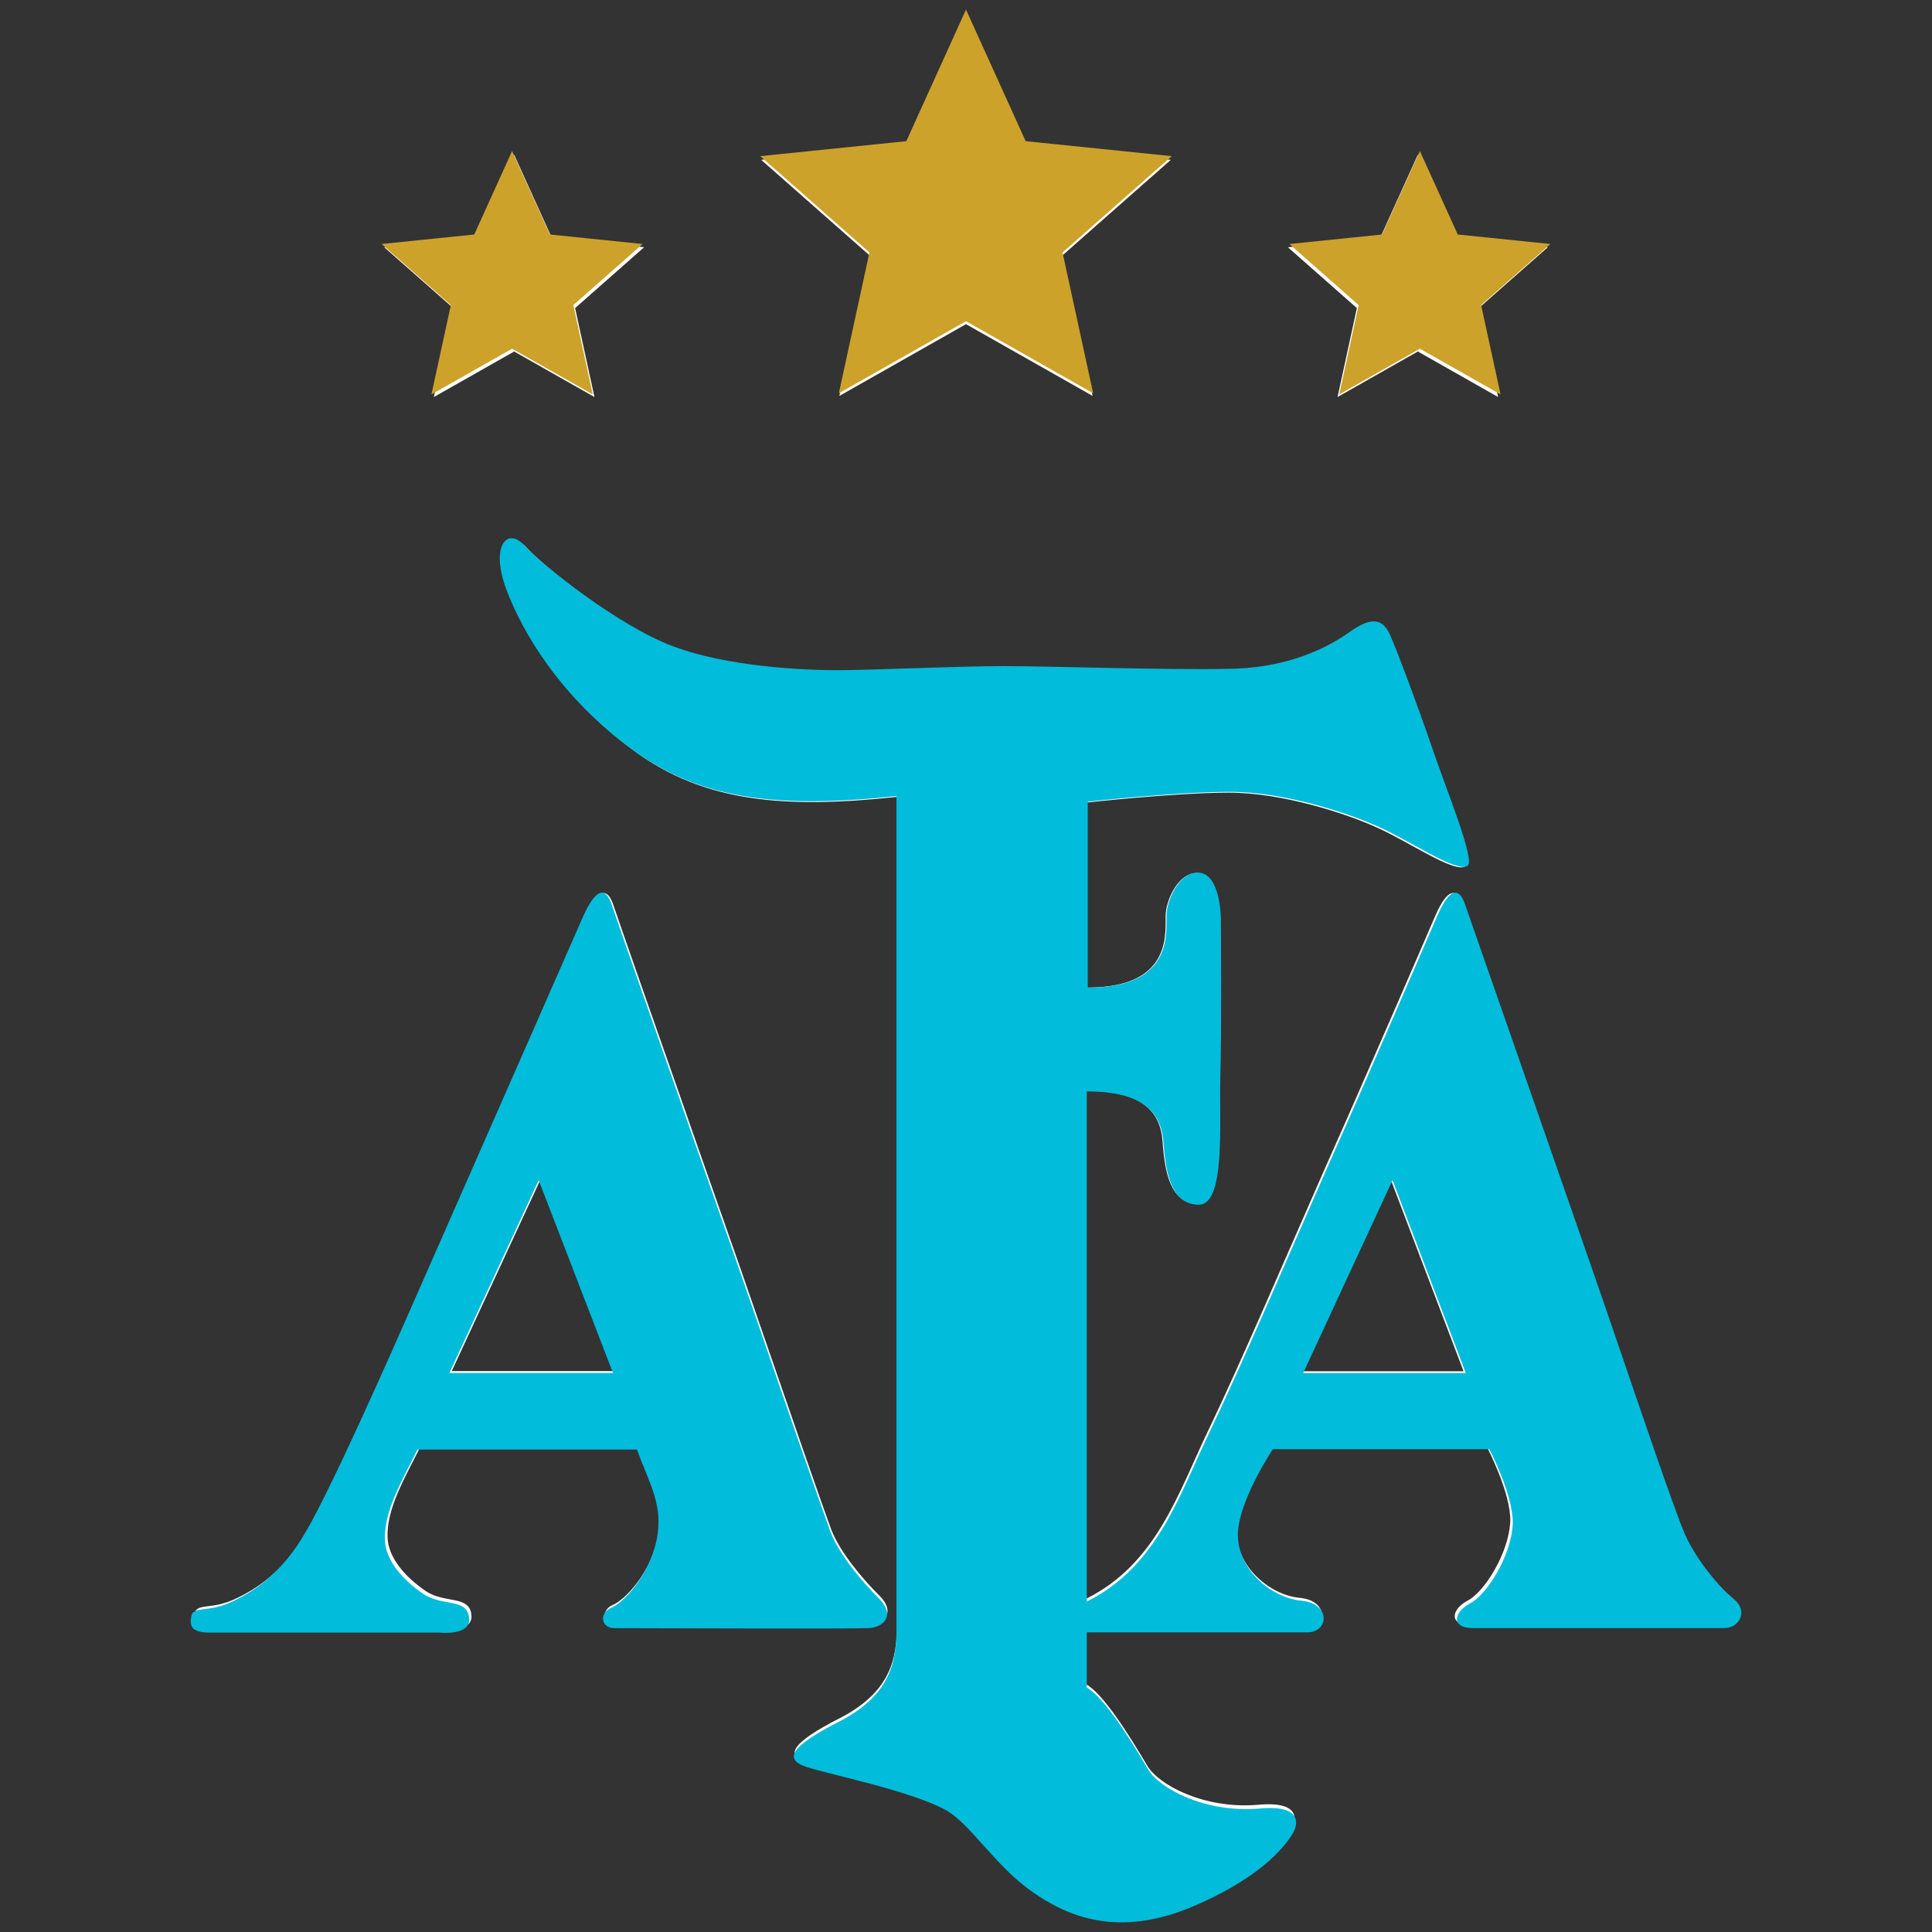 <?xml version="1.0" encoding="UTF-8"?>
<svg id="Capa_1" data-name="Capa 1" xmlns="http://www.w3.org/2000/svg" viewBox="0 0 1713 1713">
  <rect x="0" y="0" width="1713" height="1713" fill="#333333" stroke="none"/>
  <defs>
    <style>
      .cls-1 {
        fill: #01bcdb;
      }

      .cls-1, .cls-2, .cls-3 {
        fill-rule: evenodd;
        stroke-width: 0px;
      }

      .cls-2 {
        fill: #fff;
      }

      .cls-3 {
        fill: #cda22b;
      }
    </style>
  </defs>
  <g>
    <g>
      <path class="cls-2" d="m400.54,1215.69l78.81-170.12,65.57,170.12h-144.38Zm379.63,199.54c-14.31-14.15-34.9-38.04-43.08-58.81-7.59-20.44-40-114.01-62.48-179.43-22.5-65.7-53.06-151.41-73.7-211.12-20.64-58.79-48.4-137.92-56.78-162.57-7.87-24.39-19.31-4.21-25.03,8.26-5.35,12.19-111.91,254.9-143.46,326.34-31.54,72.02-79.87,180.62-101.66,217.63-21.27,37.44-46.73,53.51-66.34,62.57-19.42,8.55-29.24,4.05-34.12,9.91,0,0-2.93,7.2,0,12.04,0,0,2.1,4.79,14.7,4.79h203.14s27.29,3.16,26.68-12.03c-.99-18.79-23.05-10.67-40.06-21.8-20.17-13.56-33.47-30.69-34.32-47.22-1.25-26.02,15.39-53.54,28.77-80.47h193.7c11.14,30.68,23.82,49.47,17.17,80.61-7.03,31.75-29.69,55.04-40.06,59.1-10.58,4.52-9.12,17.89,3.09,17.89s208.57.76,222.94,0c14.78-.14,24.99-11.28,10.93-25.71h0Z"/>
      <path class="cls-2" d="m1154.11,1215.8l78.88-170.23,64.64,170.23h-143.52Zm380.45,199.87c-12.36-9.78-33.4-34.75-43.58-57.76-10.21-23.75-41.93-117.9-62.2-177-20.39-60-127.42-366.03-132.2-379.89-4.83-13.23-12.86-14.26-23.68,10.25-10.52,24.35-60.92,141.2-97.44,223.01-36.32,82.55-76.17,175.64-103.21,232.04-27.32,56.42-46.25,119.89-109.13,151.17v-450.27c48.97,0,65.66,17.59,67.68,44.96,1.92,28.26,7.5,55.03,31.23,55.03s17.94-72.65,18.94-112.33c1.25-43.16.53-120.01.53-137.3s-4.24-42.57-19.46-43.47c-15.94-.91-26.93,20.45-28.46,35.64-.85,15.34,7.89,65.86-69.59,65.86v-164.09s78.16-8.72,125.64-8.72,104.41,18.65,131.31,30.99c27.05,11.9,68.06,40.31,78.08,34.43,7.59-4.19-18.08-65.86-31.83-106.46-13.78-39.86-29.55-81.82-35.73-95.94-6.2-14.74-15.3-19.69-37.74-3.03-23.04,15.81-58.77,31.44-107.19,31.44-48.55,1.21-157.01-2.39-197.1-2.39s-117,3.6-146.76,3.6-97.36-3.03-145.39-21.35c-47.87-18.05-115.54-71.89-130.45-88.59-14.93-16.68-30.39-.44-16.17,38.36,14.7,39.24,48.26,95.37,110.98,141.38,63.11,46.91,135.94,51.71,233.46,41.34v738.11c0,33.55-11.85,59.13-51.6,79.28-39.19,20.14-49.25,32.34-28.21,39.39,20.02,6.64,91.24,20.92,122.54,37.74,21.73,11.43,44.1,49.32,76.18,71.9,32.41,23.03,77.26,41.65,143.31,13.39,65.18-27.82,83.59-57.61,87.86-64.66,4.07-7.06,8.94-25.14-29.8-21.51-48.14,4.05-88.2-17.9-98.04-34.46-17.33-29.31-39.3-63.91-54.21-72.34v-48.73h194.63c18.94,0,21.3-25.54-5.43-27.96-27.19-2.7-55.88-28.25-55.88-57.91s30.85-75.8,30.85-75.8h191.07s21.18,40.16,20.73,65.59c-1.24,28.72-23.22,63.14-37.74,70.54-14.37,7.49-17.19,21.79,2.49,21.79h221.75c13.64,0,21.37-15.17,8.97-25.26h0Z"/>
    </g>
    <g>
      <polygon class="cls-2" points="455.88 137.2 489.28 210.86 571.06 219.25 509.93 273.16 527.07 352.01 455.88 311.66 384.69 352.01 401.82 273.16 340.69 219.25 422.47 210.86 455.88 137.2 455.88 137.2"/>
      <polygon class="cls-2" points="1257.12 137.2 1290.53 210.86 1372.31 219.25 1311.17 273.16 1328.31 352.01 1257.12 311.66 1185.93 352.01 1203.07 273.16 1141.93 219.25 1223.72 210.86 1257.12 137.2 1257.12 137.2"/>
      <polygon class="cls-2" points="856.5 12.34 909.16 128.48 1038.11 141.7 941.71 226.7 968.74 351.01 856.5 287.4 744.26 351.01 771.28 226.7 674.89 141.7 803.83 128.48 856.5 12.34 856.5 12.34"/>
    </g>
  </g>
  <g>
    <g>
      <path class="cls-1" d="m398.46,1217.32l79.17-170.89,65.87,170.89h-145.04Zm381.36,200.44c-14.37-14.22-35.06-38.21-43.28-59.08-7.62-20.53-40.19-114.53-62.76-180.25-22.61-66-53.3-152.1-74.04-212.08-20.74-59.06-48.63-138.55-57.03-163.31-7.91-24.5-19.39-4.23-25.15,8.3-5.37,12.25-112.42,256.06-144.12,327.83-31.68,72.35-80.23,181.44-102.12,218.62-21.36,37.61-46.94,53.76-66.65,62.85-19.51,8.59-29.38,4.07-34.27,9.96,0,0-2.94,7.23,0,12.1,0,0,2.11,4.82,14.76,4.82h204.06s27.42,3.18,26.8-12.08c-1-18.88-23.15-10.72-40.25-21.9-20.26-13.62-33.63-30.83-34.48-47.43-1.25-26.14,15.46-53.79,28.9-80.84h194.58c11.19,30.82,23.93,49.7,17.24,80.98-7.06,31.89-29.83,55.29-40.25,59.37-10.62,4.54-9.16,17.97,3.1,17.97s209.51.76,223.96,0c14.84-.14,25.1-11.33,10.98-25.83h0Z"/>
      <path class="cls-1" d="m1155.46,1217.43l79.24-171,64.93,171h-144.17Zm382.19,200.78c-12.41-9.82-33.55-34.91-43.78-58.02-10.26-23.86-42.12-118.44-62.49-177.81-20.48-60.27-128-367.7-132.8-381.62-4.85-13.3-12.92-14.32-23.79,10.29-10.57,24.47-61.2,141.85-97.89,224.02-36.48,82.92-76.52,176.44-103.68,233.1-27.45,56.67-46.46,120.43-109.62,151.86v-452.31c49.19,0,65.96,17.67,67.99,45.16,1.93,28.39,7.54,55.28,31.38,55.28s18.02-72.98,19.02-112.85c1.25-43.36.53-120.56.53-137.93s-4.26-42.76-19.55-43.66c-16.02-.92-27.06,20.54-28.59,35.8-.85,15.41,7.93,66.16-69.91,66.16v-164.84s78.52-8.76,126.21-8.76,104.89,18.73,131.9,31.13c27.17,11.96,68.37,40.5,78.44,34.59,7.62-4.21-18.16-66.15-31.97-106.95-13.84-40.05-29.69-82.19-35.89-96.38-6.22-14.81-15.37-19.78-37.91-3.04-23.14,15.88-59.04,31.58-107.67,31.58-48.77,1.21-157.73-2.4-198-2.4s-117.53,3.61-147.43,3.61-97.81-3.04-146.06-21.45c-48.09-18.13-116.06-72.22-131.04-88.99-15-16.76-30.53-.44-16.25,38.53,14.77,39.42,48.48,95.8,111.48,142.02,63.39,47.12,136.56,51.94,234.53,41.53v741.46c0,33.7-11.9,59.39-51.83,79.64-39.37,20.23-49.48,32.49-28.34,39.57,20.11,6.67,91.65,21.01,123.1,37.91,21.83,11.48,44.3,49.55,76.53,72.23,32.56,23.13,77.61,41.84,143.96,13.45,65.47-27.95,83.97-57.87,88.26-64.95,4.09-7.09,8.98-25.25-29.94-21.61-48.36,4.07-88.6-17.98-98.48-34.61-17.4-29.45-39.48-64.2-54.46-72.67v-48.95h195.52c19.02,0,21.4-25.65-5.45-28.09-27.31-2.71-56.13-28.38-56.13-58.17s30.99-76.14,30.99-76.14h191.94s21.28,40.34,20.83,65.89c-1.24,28.85-23.33,63.43-37.91,70.86-14.43,7.53-17.27,21.88,2.5,21.88h222.76c13.7,0,21.46-15.24,9.02-25.38h0Z"/>
    </g>
    <g>
      <polygon class="cls-3" points="454.05 133.92 487.61 207.92 569.76 216.35 508.35 270.5 525.57 349.71 454.05 309.18 382.54 349.71 399.75 270.5 338.34 216.35 420.49 207.92 454.05 133.92 454.05 133.92"/>
      <polygon class="cls-3" points="1258.94 133.92 1292.5 207.92 1374.66 216.35 1313.24 270.5 1330.46 349.71 1258.94 309.18 1187.43 349.71 1204.64 270.5 1143.23 216.35 1225.39 207.92 1258.94 133.92 1258.94 133.92"/>
      <polygon class="cls-3" points="856.5 8.5 909.4 125.17 1038.93 138.45 942.1 223.83 969.25 348.71 856.5 284.81 743.75 348.71 770.89 223.83 674.07 138.45 803.59 125.17 856.5 8.5 856.5 8.5"/>
    </g>
  </g>
</svg>